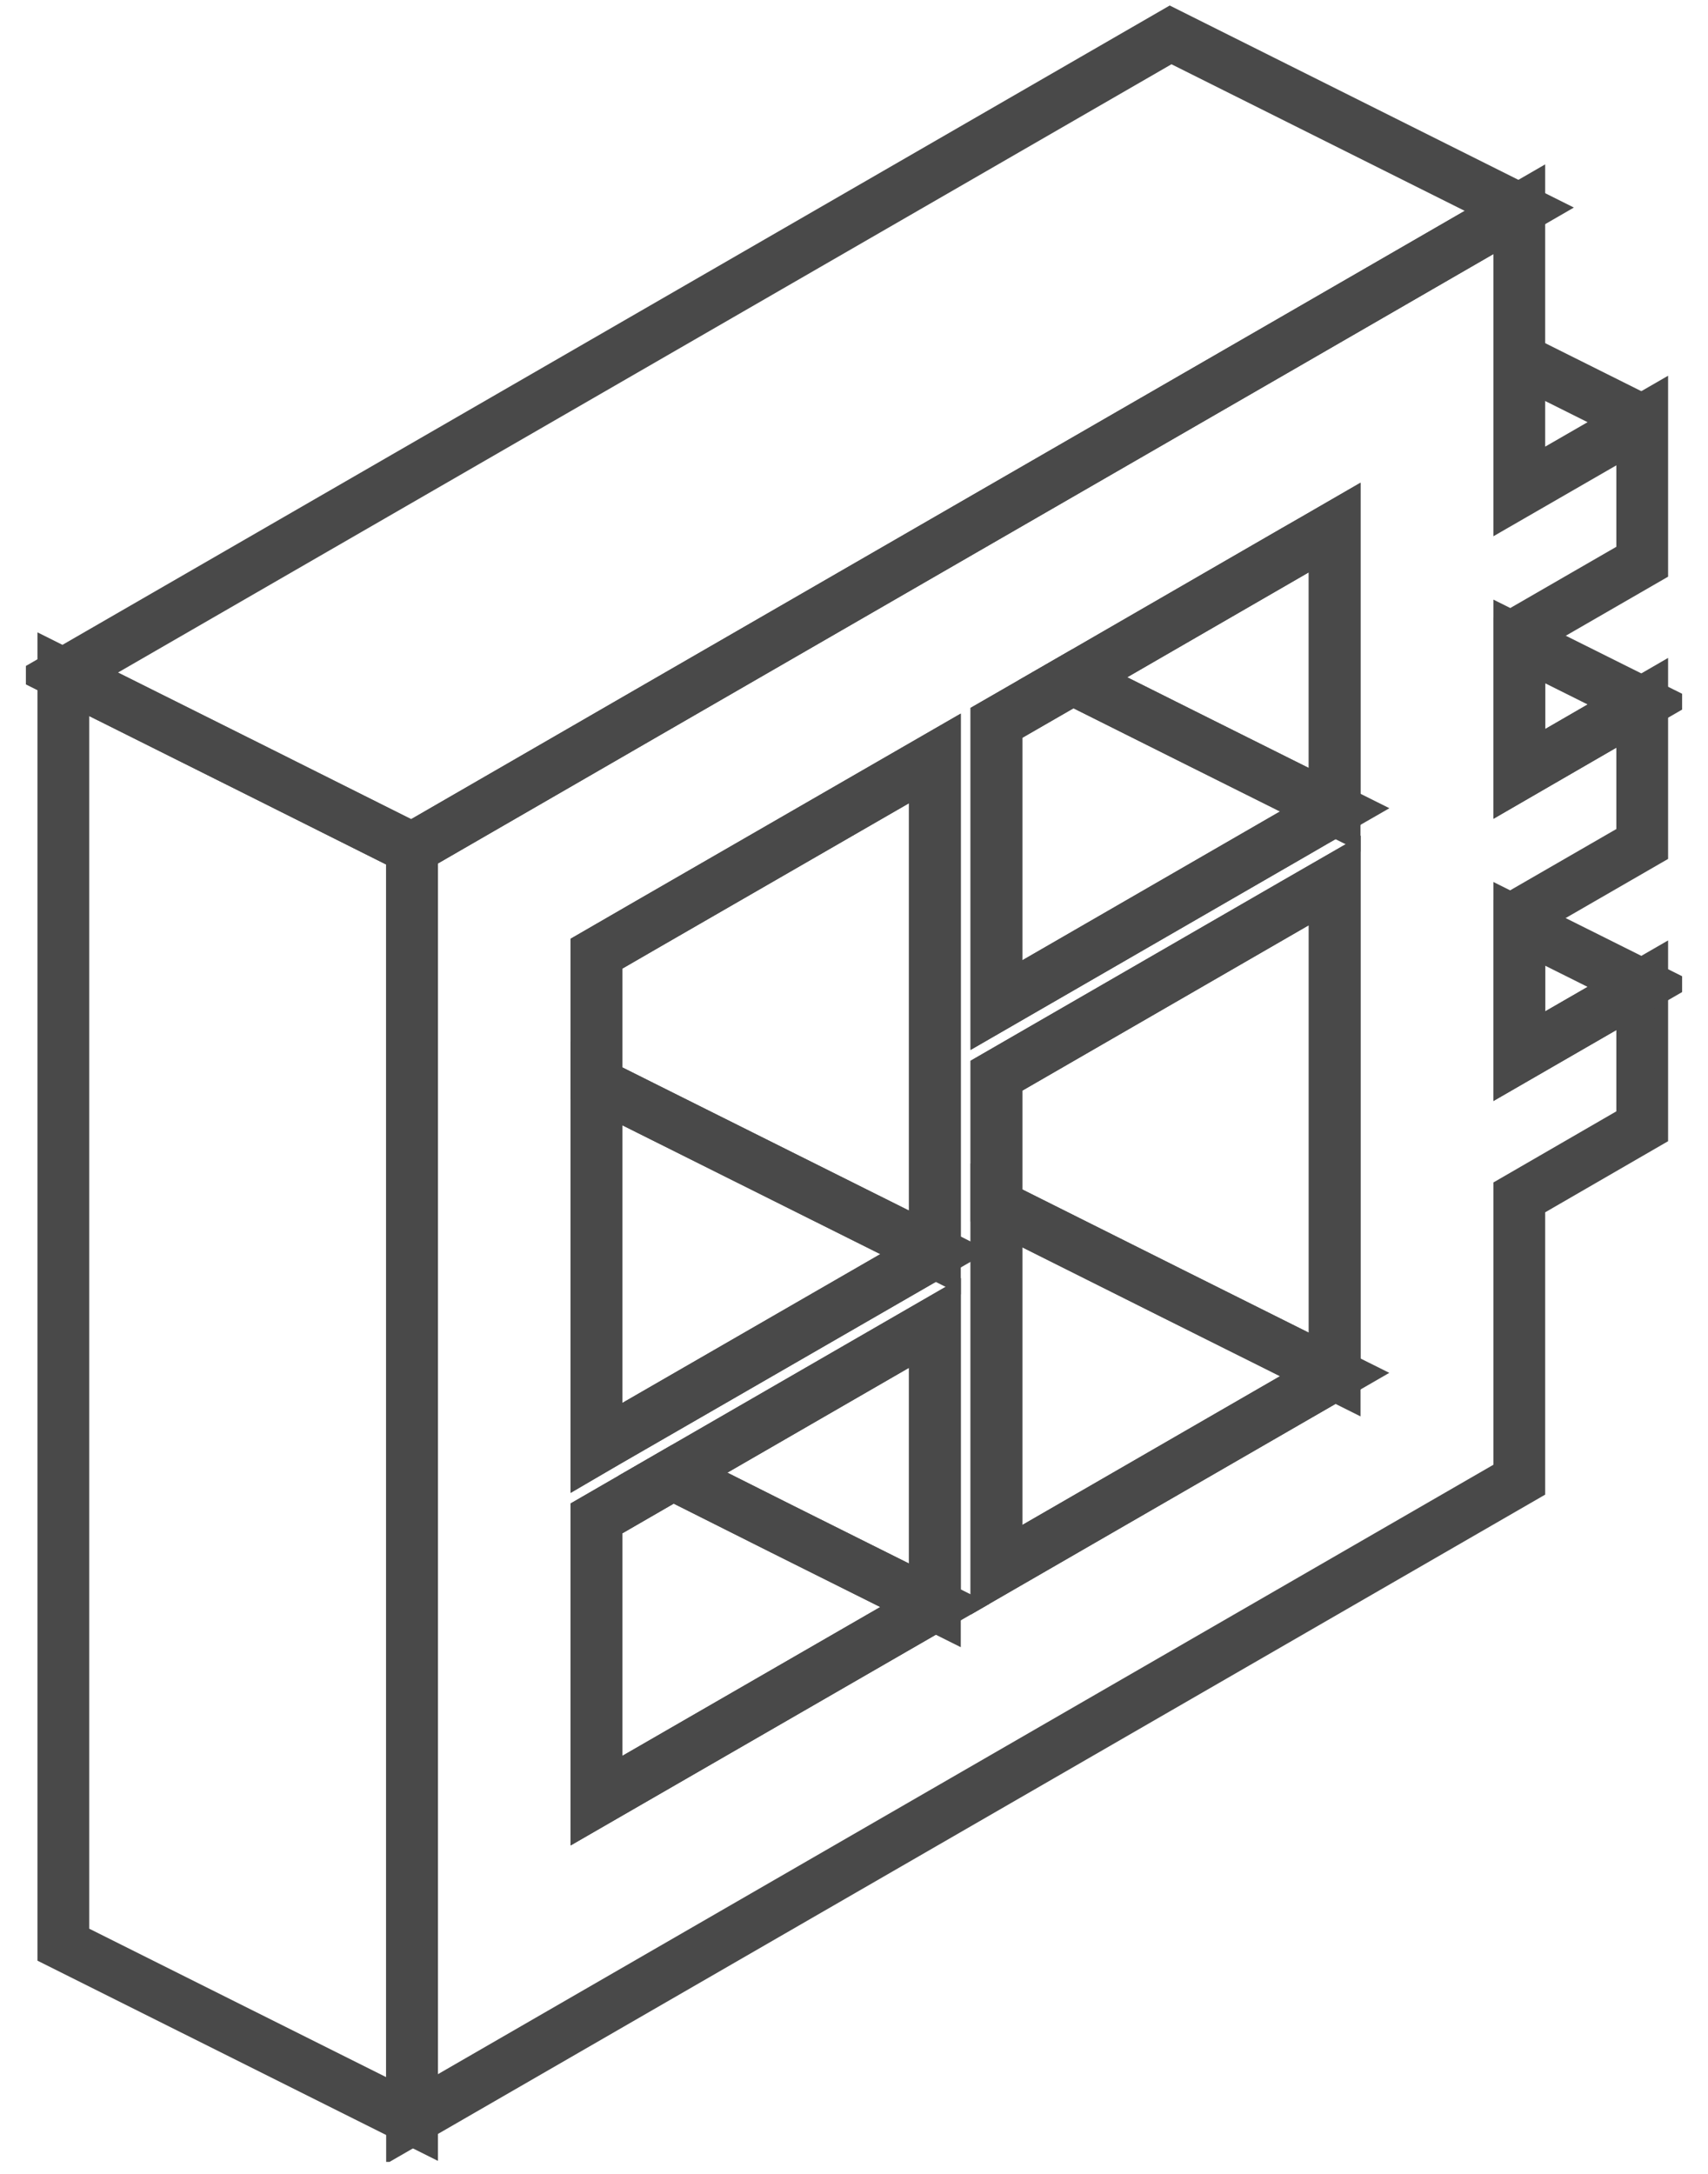 <svg width="33" height="42" viewBox="0 0 33 42" fill="none" xmlns="http://www.w3.org/2000/svg">
<g clip-path="url(#clip0_4322_6821)">
<path d="M25.787 17.011V26.557L22.617 24.974L19.252 23.29V20.783L24.992 17.469L25.787 17.011Z" stroke="#494949"/>
<path d="M29.354 12.224L31.729 10.853V8.125L29.354 9.495V4.042L26.666 5.595L24.992 6.562L19.05 9.991L12.515 13.763L11.326 14.45L7.961 16.394V40.94L29.354 28.588V23.134L31.729 21.76V19.035L29.354 20.406V17.677L31.729 16.306V13.578L29.354 14.952V12.224ZM18.063 31.016L11.525 34.789V29.335L13 28.483L18.063 25.559V31.016ZM18.063 24.199L11.734 27.85L11.525 27.971V18.425L12.515 17.852L18.063 14.652V24.199ZM25.787 26.556L19.252 30.329V20.783L24.992 17.468L25.787 17.01V26.556ZM25.787 15.646L25.399 15.868L24.992 16.104L19.252 19.419V13.965L20.724 13.117L24.992 10.651L25.403 10.415L25.787 10.193V15.646Z" stroke="#494949"/>
<path d="M25.787 26.556L19.252 30.329V23.289L22.617 24.973L25.787 26.556Z" stroke="#494949"/>
<path d="M25.786 10.193V15.646L22.846 14.178L20.724 13.117L24.991 10.651L25.402 10.415L25.786 10.193Z" stroke="#494949"/>
<path d="M25.787 15.646L25.399 15.869L24.992 16.105L19.252 19.419V13.966L20.724 13.117L22.846 14.178L25.787 15.646Z" stroke="#494949"/>
<path d="M18.063 14.653V24.199L17.655 23.994L12.515 21.427L11.525 20.932V18.425L12.515 17.853L18.063 14.653Z" stroke="#494949"/>
<path d="M18.063 24.199L11.733 27.85L11.525 27.972V20.932L12.515 21.427L17.655 23.994L18.063 24.199Z" stroke="#494949"/>
<path d="M18.063 25.56V31.016L15.122 29.548L13 28.483L18.063 25.56Z" stroke="#494949"/>
<path d="M18.063 31.017L11.525 34.789V29.336L13 28.483L15.122 29.548L18.063 31.017Z" stroke="#494949"/>
<path d="M29.354 4.042L26.666 5.595L24.992 6.562L19.05 9.991L12.515 13.764L11.326 14.451L7.961 16.394L5.02 14.922L1.224 13.026L22.617 0.674L29.354 4.042Z" stroke="#494949"/>
<path d="M7.961 16.394V40.94L1.224 37.572V13.026L5.02 14.922L7.961 16.394Z" stroke="#494949"/>
<path d="M31.729 8.125L29.354 6.939" stroke="#494949"/>
<path d="M31.729 13.578L29.354 14.953V12.393L31.729 13.578Z" stroke="#494949"/>
<path d="M31.729 19.035L29.354 20.406V17.849L31.729 19.035Z" stroke="#494949"/>
</g>
<defs>
<clipPath id="clip0_4322_6821">
<rect width="32" height="41.768" fill="white" transform="translate(0.5)"/>
</clipPath>
</defs>
</svg>
